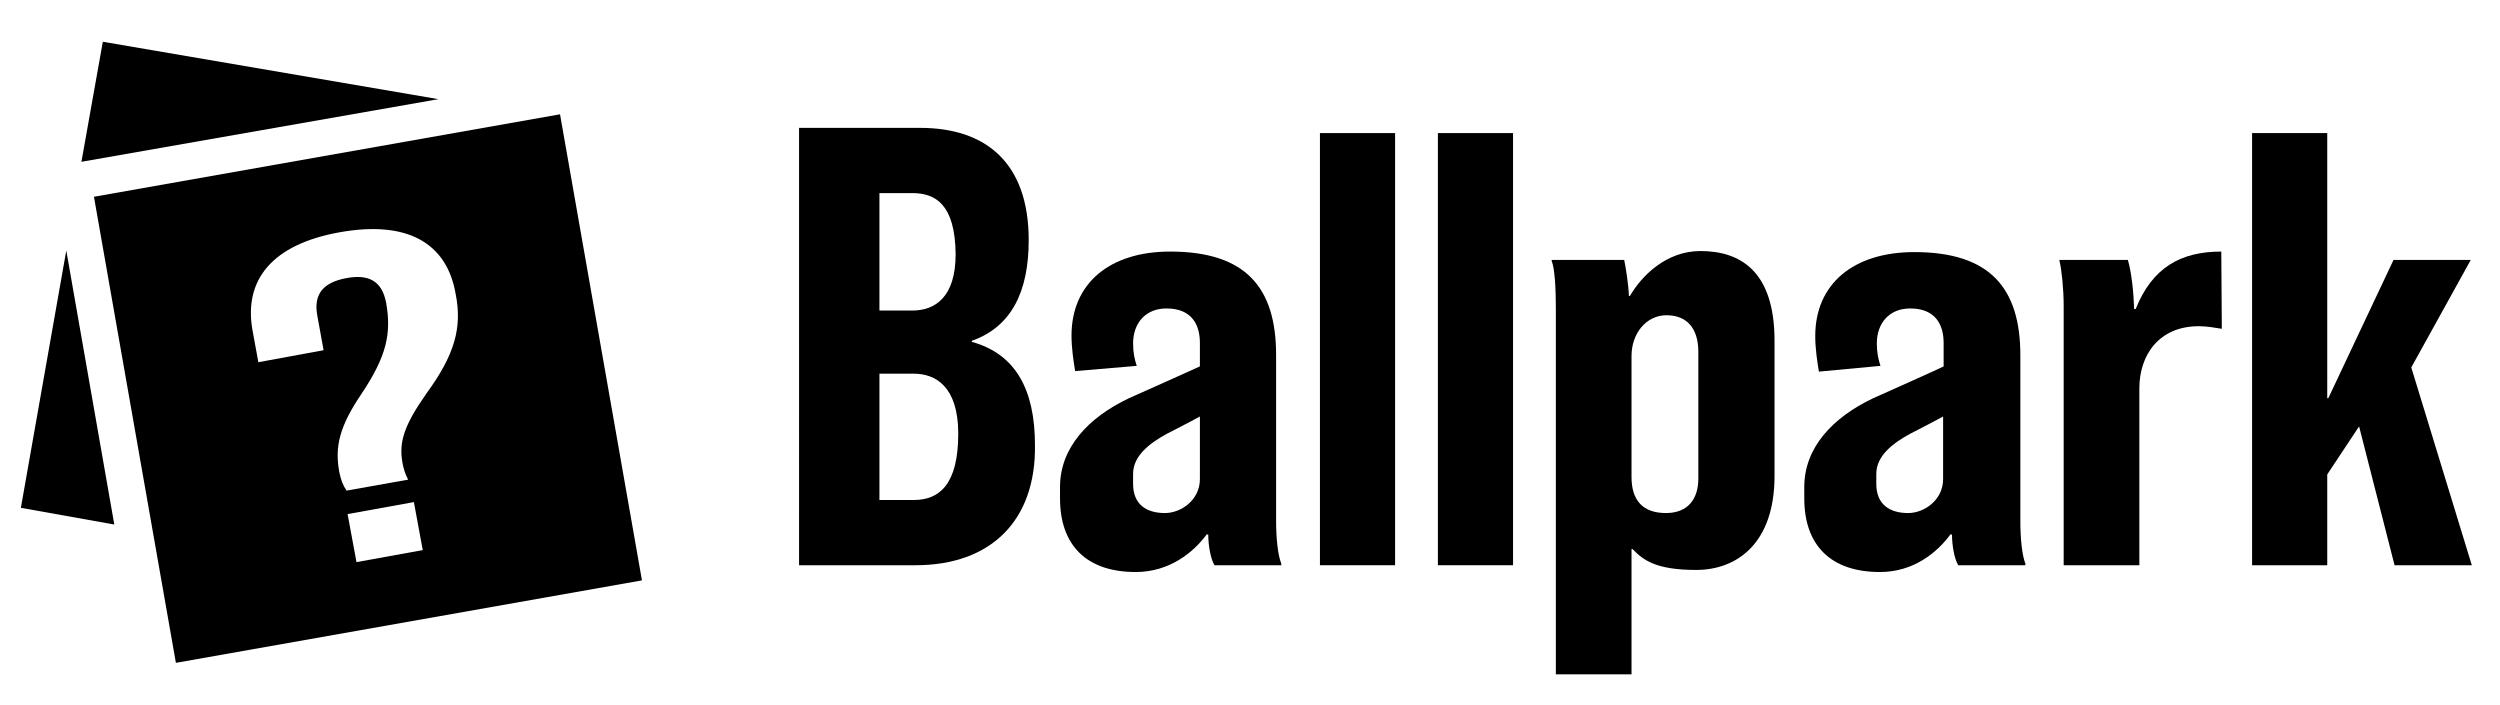 <?xml version="1.0" encoding="utf-8"?>
<!-- Generator: Adobe Illustrator 23.0.4, SVG Export Plug-In . SVG Version: 6.00 Build 0)  -->
<svg version="1.1" id="Logo" 
	xmlns="http://www.w3.org/2000/svg" 
	xmlns:xlink="http://www.w3.org/1999/xlink" x="0px" y="0px" viewBox="0 0 479 135" style="enable-background:new 0 0 479 135;" xml:space="preserve">
	<g id="text">
		<g>
			<path class="text" d="M175.4,108.3h-22.3V24.5h23.2c12.6,0,20.8,6.7,20.8,21.5c0,9.9-3.3,16.6-10.9,19.3v0.2
			c8.3,2.3,12.1,9,12.1,19.8C198.5,99.7,189.9,108.3,175.4,108.3z M174.8,37h-6.3v22.5h6.3c4.4,0,8.3-2.6,8.3-10.8
			C183,39.1,179.2,37,174.8,37z M175.1,71.6h-6.6v24.2h6.6c4.9,0,8.5-3,8.5-12.7C183.6,74,179.2,71.6,175.1,71.6z"/>
			<path class="text" d="M245.5,108.3h-12.8c-0.8-1.3-1.2-4-1.2-5.9h-0.3c-2.5,3.4-7.1,7.2-13.6,7.2c-9.5,0-14.5-5.2-14.5-14.1v-2.2
			c0-7.5,5.4-13.3,13.2-17c2.9-1.3,11.9-5.3,13.6-6.1v-4.5c0-3.4-1.5-6.6-6.4-6.6c-4.1,0-6.4,2.9-6.4,6.7c0,1.8,0.3,3.1,0.7,4.3
			L206,71.1c-0.3-1.8-0.7-4.4-0.7-6.8c0-10,7.3-16.1,18.9-16.1c14.6,0,20.3,7,20.3,19.8v31.8c0,3.1,0.3,6.5,1,8.2L245.5,108.3
			L245.5,108.3z M229.9,79.8c-1.6,0.9-6.3,3.3-6.3,3.3c-3.3,1.8-6.5,4.2-6.5,7.7v1.9c0,4,2.6,5.6,6.1,5.6c3.1,0,6.7-2.5,6.7-6.5
			V79.8z"/>
			<path class="text" d="M267.3,108.3h-14.4V25.5h14.4V108.3z"/>
			<path class="text" d="M289.9,108.3h-14.4V25.5h14.4V108.3z"/>
			<path class="text" d="M340,91.2c0,13-7.3,18-15,18c-7.6,0-10.1-1.8-12.2-4h-0.2v24h-14.5V58.9c0-3.5-0.2-7.5-0.8-8.9v-0.2h13.9
			c0.3,1.5,0.8,4.5,0.9,6.9h0.2c2.2-3.8,6.9-8.6,13.5-8.6c7.4,0,14.2,3.6,14.2,17.2L340,91.2L340,91.2z M325.4,67.4
			c0-4.5-2.2-7-6.1-7s-6.7,3.5-6.7,7.8v23.2c0,4.5,2.2,6.9,6.6,6.9c4.3,0,6.2-2.8,6.2-6.6V67.4z"/>
			<path class="text" d="M388,108.3h-12.8c-0.8-1.3-1.2-4-1.2-5.9h-0.3c-2.5,3.4-7,7.2-13.5,7.2c-9.5,0-14.5-5.2-14.5-14.1v-2.2
			c0-7.5,5.4-13.3,13.2-17c2.9-1.3,11.9-5.3,13.5-6.1v-4.5c0-3.4-1.5-6.6-6.4-6.6c-4.1,0-6.4,2.9-6.4,6.7c0,1.8,0.3,3.1,0.7,4.3
			l-11.8,1.1c-0.3-1.8-0.7-4.4-0.7-6.8c0-10,7.3-16.1,19-16.1c14.6,0,20.3,7,20.3,19.8v31.8c0,3.1,0.3,6.5,1,8.2L388,108.3
			L388,108.3z M372.3,79.8c-1.6,0.9-6.3,3.3-6.3,3.3c-3.3,1.8-6.5,4.2-6.5,7.7v1.9c0,4,2.6,5.6,6.1,5.6c3.1,0,6.7-2.5,6.7-6.5V79.8z
			"/>
			<path class="text" d="M425.7,63c-1.3-0.2-2.8-0.5-4.4-0.5c-7.7,0-11.4,5.6-11.4,11.9v33.9h-14.5V58.6c0-3.3-0.4-7-0.8-8.6v-0.2
			h13.1c0.7,2.4,1.1,6.1,1.2,9.4h0.3c3.2-8,8.7-11,16.4-11L425.7,63L425.7,63z"/>
			<path class="text" d="M473.6,108.3h-14.8L452,81.7l-6.1,9.2v17.4h-14.4V25.5h14.4v50.8h0.2l12.5-26.5h14.8L462,70.4L473.6,108.3z" />
		</g>
	</g>
	<g id="symbol">
		<g>
			<g>
				<path class="symbol" d="M107.3,21.9L18,37.7L33.7,127l89.3-15.8L107.3,21.9z M68.3,107.7l-1.7-9.2l12.7-2.3l1.7,9.2L68.3,107.7z
				 M81.7,75.4c-4.2,6-5.3,9.2-4.6,13.2c0.2,1.1,0.5,2.2,1.1,3.3l-11.8,2.1c-0.7-1-1.1-2.1-1.4-3.6c-0.9-4.9,0.1-8.8,4.3-15
				c4.8-7.2,5.7-11.5,4.7-17.3c-0.8-4.4-3.5-5.6-7.7-4.8c-4.2,0.8-6.3,2.9-5.5,7.2l1.2,6.6l-12.5,2.3l-1.1-6
				c-1.8-9.8,3.8-16.6,16.7-18.9s20.5,2,22.2,11.8C88.6,62.8,87.1,68,81.7,75.4z"/>
			</g>
		</g>
	</g>
	<g id="alt-symbol">
		<path class="alt-symbol" d="M84,19L19.7,8l-4.1,23L84,19z"/>
		<path class="alt-symbol" d="M12.7,48L4,97.3l17.9,3.2L12.7,48z"/>
	</g>
</svg>
